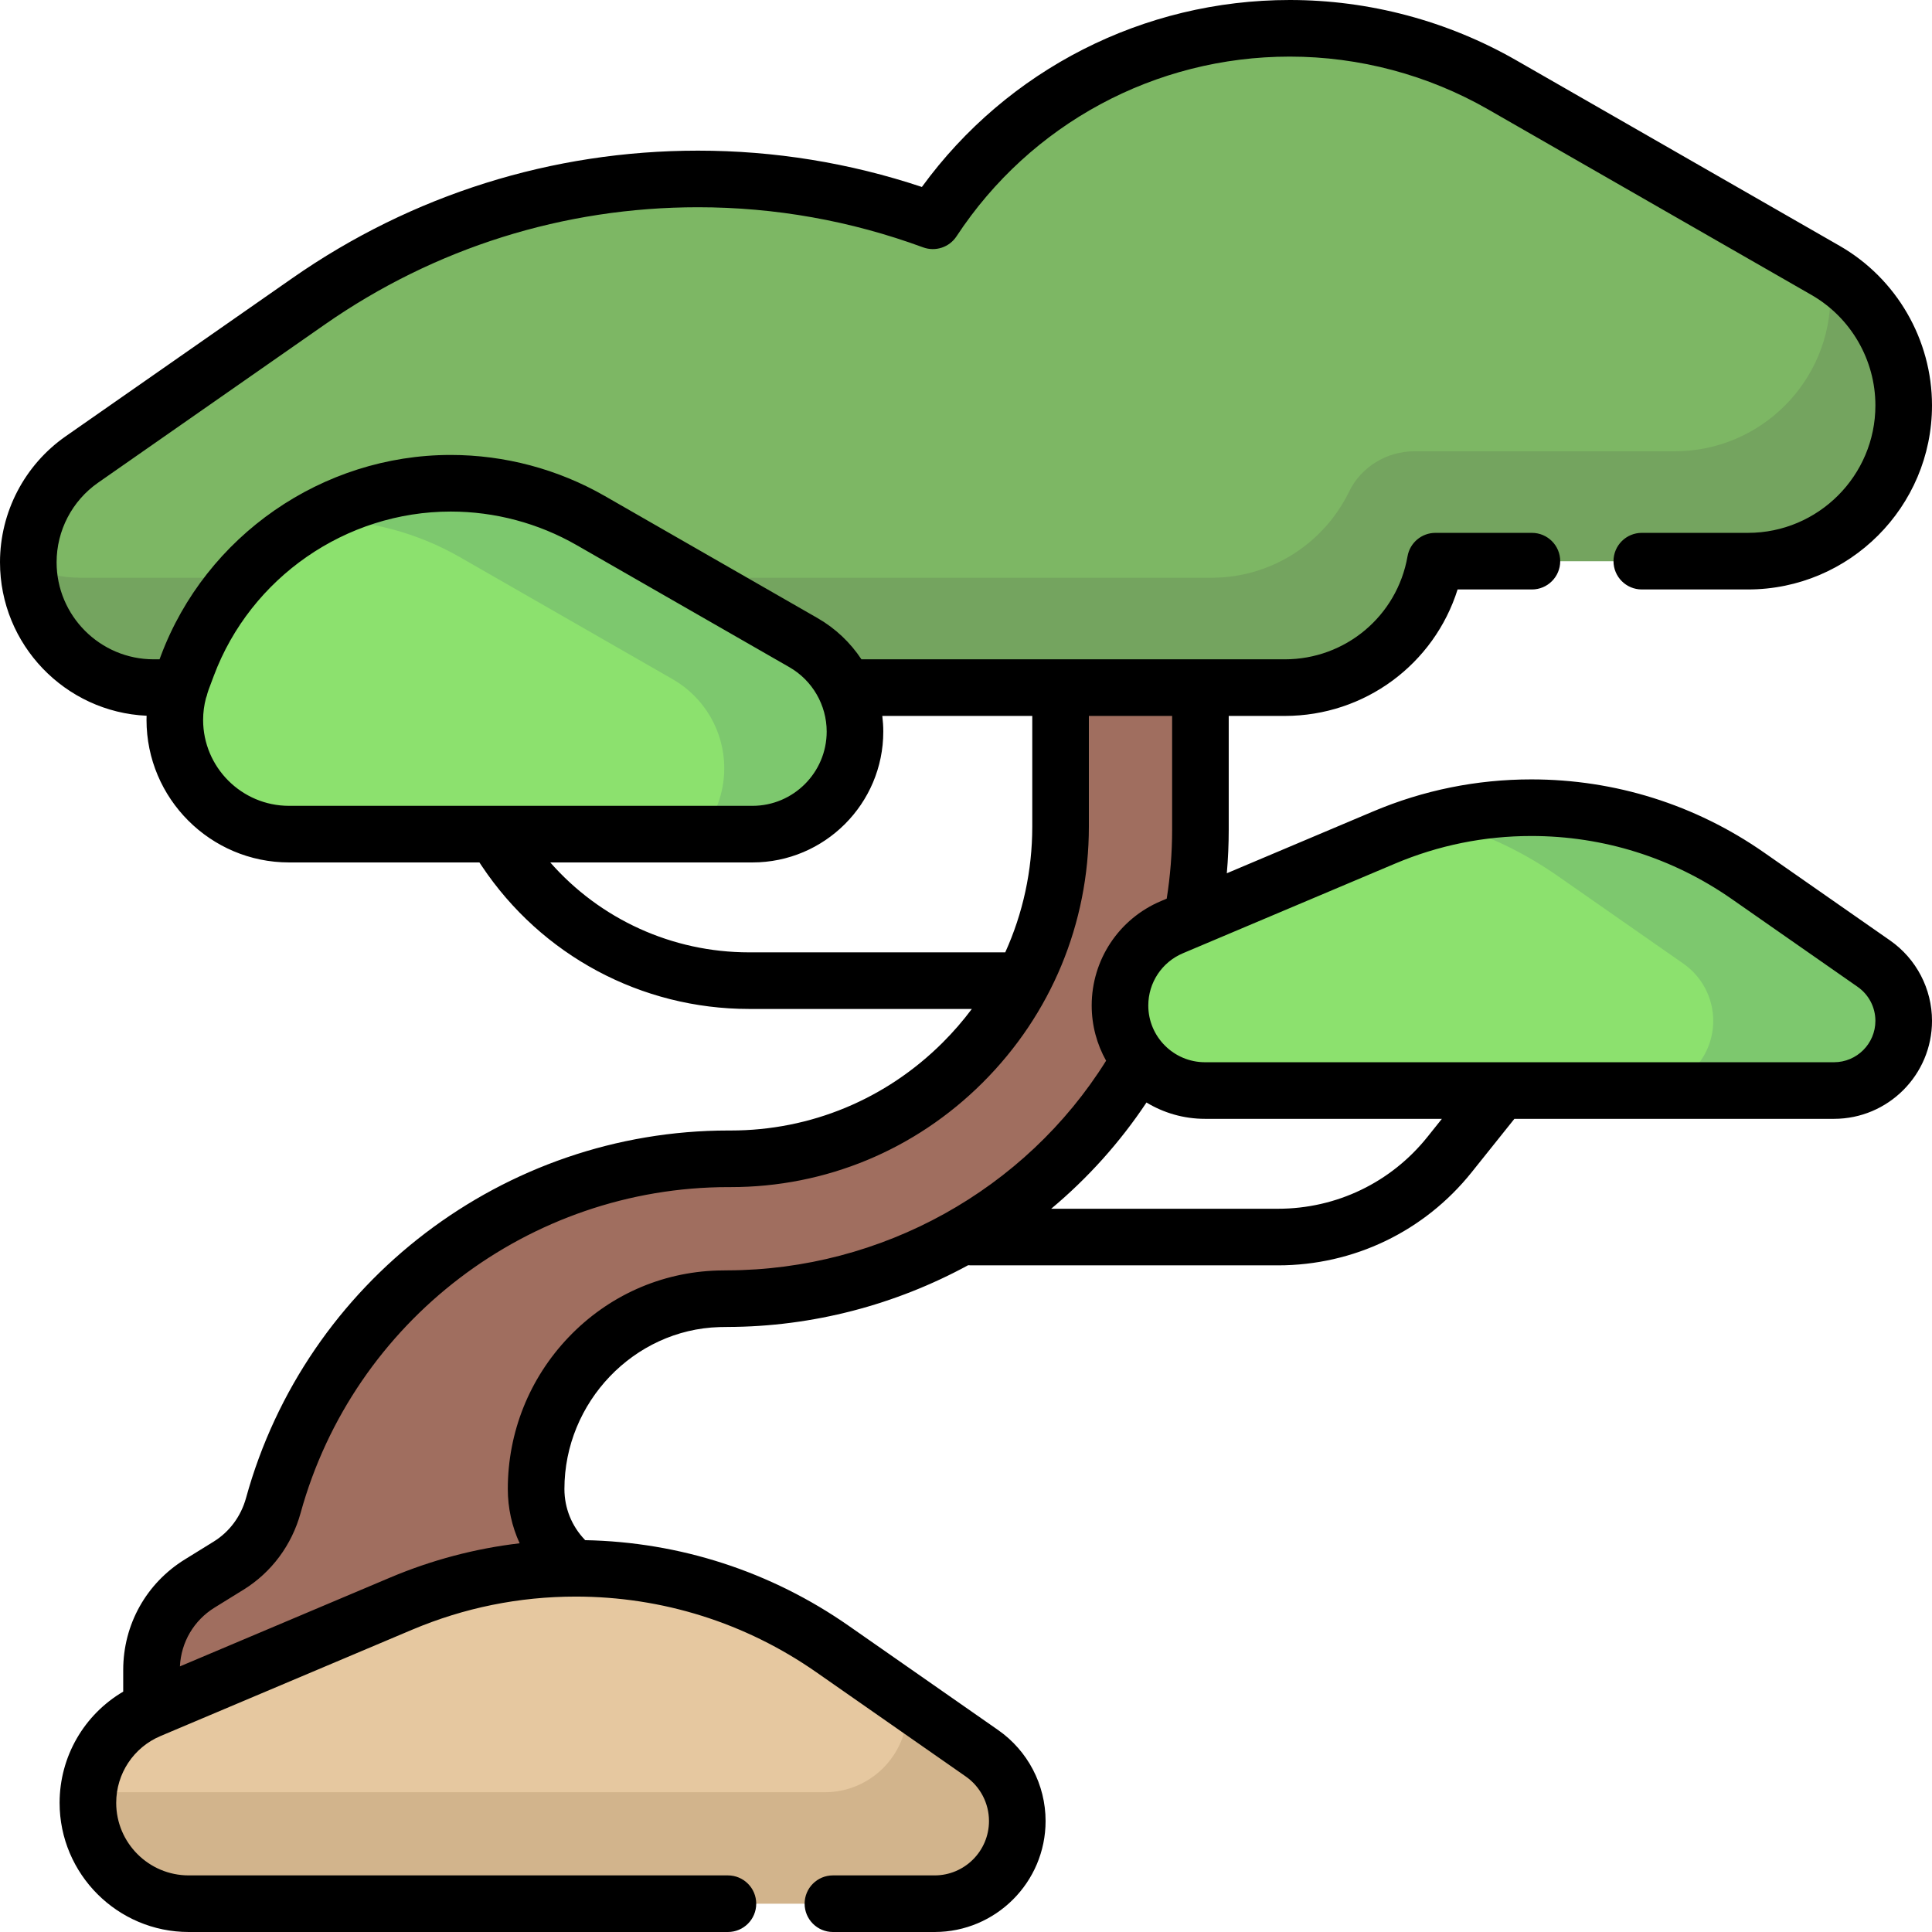 <?xml version="1.0" encoding="iso-8859-1"?>
<!-- Generator: Adobe Illustrator 19.0.0, SVG Export Plug-In . SVG Version: 6.00 Build 0)  -->
<svg version="1.1" id="Capa_1" xmlns="http://www.w3.org/2000/svg" xmlns:xlink="http://www.w3.org/1999/xlink" x="0px" y="0px"
	 viewBox="0 0 512 512" style="enable-background:new 0 0 512 512;" xml:space="preserve">
<path style="fill:#A06E5F;" d="M318.125,93.981v125.897c0,68.935-56.397,124.094-125.332,124.28c-0.8,0.002-1.598,0.015-2.393,0.039
	c-27.024,0.798-48.325,23.367-48.325,50.403l0,0c0,9.008,4.502,17.421,11.997,22.417l3.803,2.535
	c7.495,4.997,11.997,13.409,11.997,22.417v41.176H40.151v-40.581c0-9.334,4.831-18.002,12.768-22.913l7.668-4.744
	c5.839-3.612,10.024-9.332,11.85-15.951c14.62-53.008,63.327-92.023,120.956-91.862c48.476,0.136,87.669-39.549,87.669-88.025
	V94.425c0-10.049,7.814-18.607,17.856-18.964C309.461,75.087,318.125,83.521,318.125,93.981z"/>
<path style="fill:#7DB764;" d="M504.5,107.441L504.5,107.441c0,22.794-18.478,41.273-41.273,41.273h-82.826
	c-3.325,19.037-19.922,33.512-39.911,33.512H40.721c-18.348,0-33.221-14.874-33.221-33.221l0,0c0-10.859,5.307-21.032,14.213-27.246
	l60.049-41.895c30.27-21.119,66.29-32.442,103.199-32.442l0,0c21.266,0,42.34,3.766,62.257,11.092
	C267.844,27.139,303.159,7.5,341.804,7.5l0,0c19.769,0,39.194,5.177,56.341,15.015l85.622,49.127
	C496.591,79.001,504.5,92.656,504.5,107.441z"/>
<path style="fill:#74A45F;" d="M504.5,107.441L504.5,107.441c0,22.794-18.478,41.273-41.273,41.273h-82.826
	c-3.324,19.037-19.922,33.512-39.911,33.512H40.721c-17.977,0-32.609-14.281-33.193-32.115c4.199,1.917,8.862,2.994,13.779,2.994
	h299.769c16.04,0,29.895-9.32,36.462-22.839c3.202-6.593,10.002-10.673,17.332-10.673h68.943c22.794,0,41.273-18.478,41.273-41.273
	l0,0c0-2.081-0.173-4.135-0.478-6.157C496.928,79.629,504.5,92.987,504.5,107.441z"/>
<path style="fill:#D2B48C;" d="M247.684,504.5H50.018c-14.759,0-26.724-11.965-26.724-26.724l0,0c0-10.74,6.43-20.437,16.323-24.617
	l66.668-28.169c14.648-6.189,30.387-9.378,46.289-9.378l0,0c24.337,0,48.089,7.467,68.049,21.392l39.596,27.625
	c5.872,4.097,9.372,10.805,9.372,17.966l0,0C269.59,494.692,259.782,504.5,247.684,504.5z"/>
<path style="fill:#E6C8A0;" d="M220.622,437.003l19.718,13.757c0.08,0.759,0.129,1.525,0.129,2.297
	c0,12.098-9.808,21.906-21.906,21.906H23.46c1.014-9.592,7.137-17.993,16.157-21.804l66.668-28.17
	c14.648-6.189,30.387-9.378,46.289-9.378l0,0C176.911,415.611,200.663,423.078,220.622,437.003z"/>
<path style="fill:#8CE16E;" d="M226.58,193.877L226.58,193.877c0,15.009-12.168,27.177-27.177,27.177h-122.8
	c-16.72,0-30.275-13.554-30.275-30.275c0-3.63,0.653-7.231,1.928-10.63l1.391-3.711c10.911-29.096,38.726-48.372,69.801-48.372l0,0
	c13.018,0,25.808,3.409,37.1,9.887l56.38,32.349C221.372,175.15,226.58,184.141,226.58,193.877z M496.597,255.382l-33.389-23.295
	c-16.831-11.743-36.86-18.039-57.382-18.039l0,0c-13.409,0-26.682,2.689-39.033,7.908l-56.218,23.754
	c-8.342,3.525-13.764,11.702-13.764,20.758l0,0c0,12.446,10.089,22.535,22.535,22.535h166.682c10.202,0,18.472-8.27,18.472-18.472
	C504.5,264.494,501.549,258.837,496.597,255.382z"/>
<path style="fill:#7DC86E;" d="M226.58,193.877c0,15.009-12.168,27.177-27.178,27.177h-13.834c3.97-4.725,6.365-10.817,6.365-17.47
	c0-9.736-5.208-18.728-13.652-23.573L121.9,147.662c-11.291-6.478-24.082-9.887-37.1-9.887c-0.732,0-1.46,0.021-2.188,0.042
	c10.99-6.25,23.614-9.749,36.834-9.749l0,0c13.018,0,25.808,3.409,37.1,9.887l56.38,32.349
	C221.372,175.15,226.58,184.141,226.58,193.877z M496.597,255.382l-33.389-23.295c-16.831-11.743-36.86-18.039-57.382-18.039l0,0
	c-8.543,0-17.03,1.096-25.26,3.238c11.45,2.975,22.354,7.955,32.166,14.8l33.389,23.295c4.952,3.455,7.903,9.112,7.903,15.15
	c0,10.202-8.27,18.472-18.472,18.472h50.477c10.202,0,18.472-8.27,18.472-18.472C504.5,264.494,501.549,258.837,496.597,255.382z"/>
<path d="M500.889,249.23l-33.39-23.295c-18.181-12.684-39.507-19.388-61.674-19.388c-14.489,0-28.604,2.859-41.952,8.5
	l-38.753,16.375c0.335-3.834,0.505-7.691,0.505-11.545v-30.15h14.865c21.227,0,39.573-13.762,45.788-33.513h19.695
	c4.143,0,7.5-3.357,7.5-7.5s-3.357-7.5-7.5-7.5H380.4c-3.645,0-6.762,2.62-7.389,6.21c-2.762,15.82-16.439,27.303-32.521,27.303
	H228.292c-2.934-4.43-6.883-8.203-11.631-10.927l-56.38-32.35c-12.408-7.12-26.527-10.883-40.832-10.883
	c-34.009,0-64.882,21.395-76.823,53.238l-0.345,0.921h-1.559C26.538,174.727,15,163.188,15,149.005
	c0-8.401,4.113-16.287,11.004-21.094l60.049-41.895c29.155-20.342,63.357-31.094,98.908-31.094c20.413,0,40.488,3.577,59.668,10.631
	c3.273,1.202,6.941-0.006,8.855-2.919C273.094,32.808,306.11,15,341.805,15c18.431,0,36.622,4.849,52.608,14.021l85.622,49.127
	C490.499,84.152,497,95.377,497,107.441c0,18.622-15.15,33.772-33.772,33.772h-28.133c-4.143,0-7.5,3.357-7.5,7.5s3.357,7.5,7.5,7.5
	h28.133c26.894,0,48.772-21.879,48.772-48.772c0-17.423-9.388-33.633-24.5-42.304L401.878,16.01C383.623,5.536,362.851,0,341.805,0
	c-38.787,0-74.807,18.416-97.498,49.548c-19.169-6.39-39.104-9.625-59.346-9.625c-38.636,0-75.806,11.685-107.49,33.791
	l-60.049,41.895C6.513,123.219,0,135.703,0,149.006c0,21.827,17.264,39.693,38.853,40.673c-0.011,0.367-0.025,0.733-0.025,1.101
	c0,20.829,16.945,37.774,37.774,37.774h50.446l0.606,0.908c15.829,23.744,42.316,37.92,70.854,37.92h59.041
	c-2.341,3.126-4.919,6.107-7.734,8.915c-15.072,15.029-35.013,23.297-56.174,23.297c-0.198,0-0.399-0.001-0.598-0.001
	c-59.477,0-112.012,39.993-127.837,97.369c-1.344,4.874-4.386,8.981-8.564,11.567l-7.668,4.743
	c-10.221,6.322-16.322,17.271-16.322,29.29v5.737c-10.363,6.092-16.857,17.218-16.857,29.475C15.795,496.646,31.149,512,50.02,512
	h142.886c4.143,0,7.5-3.357,7.5-7.5s-3.357-7.5-7.5-7.5H50.019c-10.601,0-19.225-8.624-19.225-19.225
	c0-7.743,4.609-14.694,11.742-17.708l66.668-28.17c13.798-5.83,28.389-8.786,43.369-8.786c22.916,0,44.963,6.931,63.758,20.044
	l39.596,27.625c3.859,2.691,6.163,7.108,6.163,11.813c0,7.943-6.463,14.406-14.406,14.406h-26.952c-4.143,0-7.5,3.357-7.5,7.5
	s3.357,7.5,7.5,7.5h26.952c16.215,0,29.406-13.191,29.406-29.406c0-9.605-4.703-18.621-12.581-24.116l-39.596-27.625
	c-20.64-14.399-44.741-22.207-69.844-22.694c-0.04-0.044-0.075-0.092-0.116-0.135c-3.468-3.633-5.378-8.4-5.378-13.425
	c0-22.989,18.413-42.236,41.046-42.905c0.728-0.021,1.458-0.033,2.192-0.035c22.609-0.062,44.486-5.885,63.756-16.363
	c0.239,0.023,0.48,0.037,0.724,0.037h81.374c20.08,0,38.791-8.993,51.336-24.673l11.324-14.155h84.7
	c14.321,0,25.973-11.651,25.973-25.973C512,262.049,507.847,254.086,500.889,249.23z M53.828,190.78c0-1.958,0.26-3.888,0.753-5.767
	c0.165-0.412,0.299-0.839,0.39-1.283c0.103-0.315,0.19-0.635,0.307-0.946l1.392-3.711c9.759-26.022,34.987-43.506,62.778-43.506
	c11.689,0,23.228,3.075,33.367,8.893l56.38,32.35c6.098,3.498,9.885,10.038,9.885,17.067c0,10.851-8.827,19.678-19.678,19.678
	h-122.8C64.045,213.555,53.828,203.338,53.828,190.78z M198.508,252.383c-20.365,0-39.459-8.768-52.681-23.828h53.575
	c19.121,0,34.678-15.557,34.678-34.678c0-1.397-0.097-2.781-0.263-4.15h39.744v29.343c0,11.686-2.482,22.981-7.159,33.313H198.508z
	 M192.774,336.658c-0.867,0.002-1.732,0.016-2.596,0.041c-15.017,0.444-29.045,6.724-39.501,17.683
	c-10.384,10.882-16.103,25.165-16.103,40.217c0,5.035,1.085,9.925,3.138,14.388c-11.79,1.387-23.294,4.424-34.347,9.095
	L47.68,441.61c0.307-6.406,3.686-12.179,9.183-15.58l7.669-4.743c7.406-4.582,12.78-11.804,15.134-20.335
	c14.036-50.891,60.623-86.356,113.376-86.356c0.197,0.001,0.402,0.001,0.6,0c25.158,0,48.859-9.822,66.763-27.676
	c18.157-18.105,28.156-42.202,28.156-67.85v-29.343h22.063v30.15c0,6.132-0.483,12.268-1.433,18.275l-1.537,0.649
	c-11.145,4.709-18.346,15.569-18.346,27.667c0,5.311,1.391,10.3,3.82,14.633C271.758,315.339,233.606,336.548,192.774,336.658z
	 M378.291,301.288c-9.683,12.103-24.124,19.044-39.623,19.044h-60.093c9.646-8.066,18.18-17.518,25.253-28.156
	c4.532,2.746,9.843,4.328,15.517,4.328h62.772L378.291,301.288z M486.027,281.504H319.346c-8.291,0-15.036-6.745-15.036-15.035
	c0-6.057,3.604-11.493,9.184-13.851l56.218-23.754c11.491-4.854,23.642-7.316,36.114-7.316c19.082,0,37.44,5.771,53.092,16.69
	l33.389,23.294c2.939,2.052,4.694,5.415,4.694,8.999C497,276.582,492.078,281.504,486.027,281.504z"/>
<g>
</g>
<g>
</g>
<g>
</g>
<g>
</g>
<g>
</g>
<g>
</g>
<g>
</g>
<g>
</g>
<g>
</g>
<g>
</g>
<g>
</g>
<g>
</g>
<g>
</g>
<g>
</g>
<g>
</g>
</svg>
